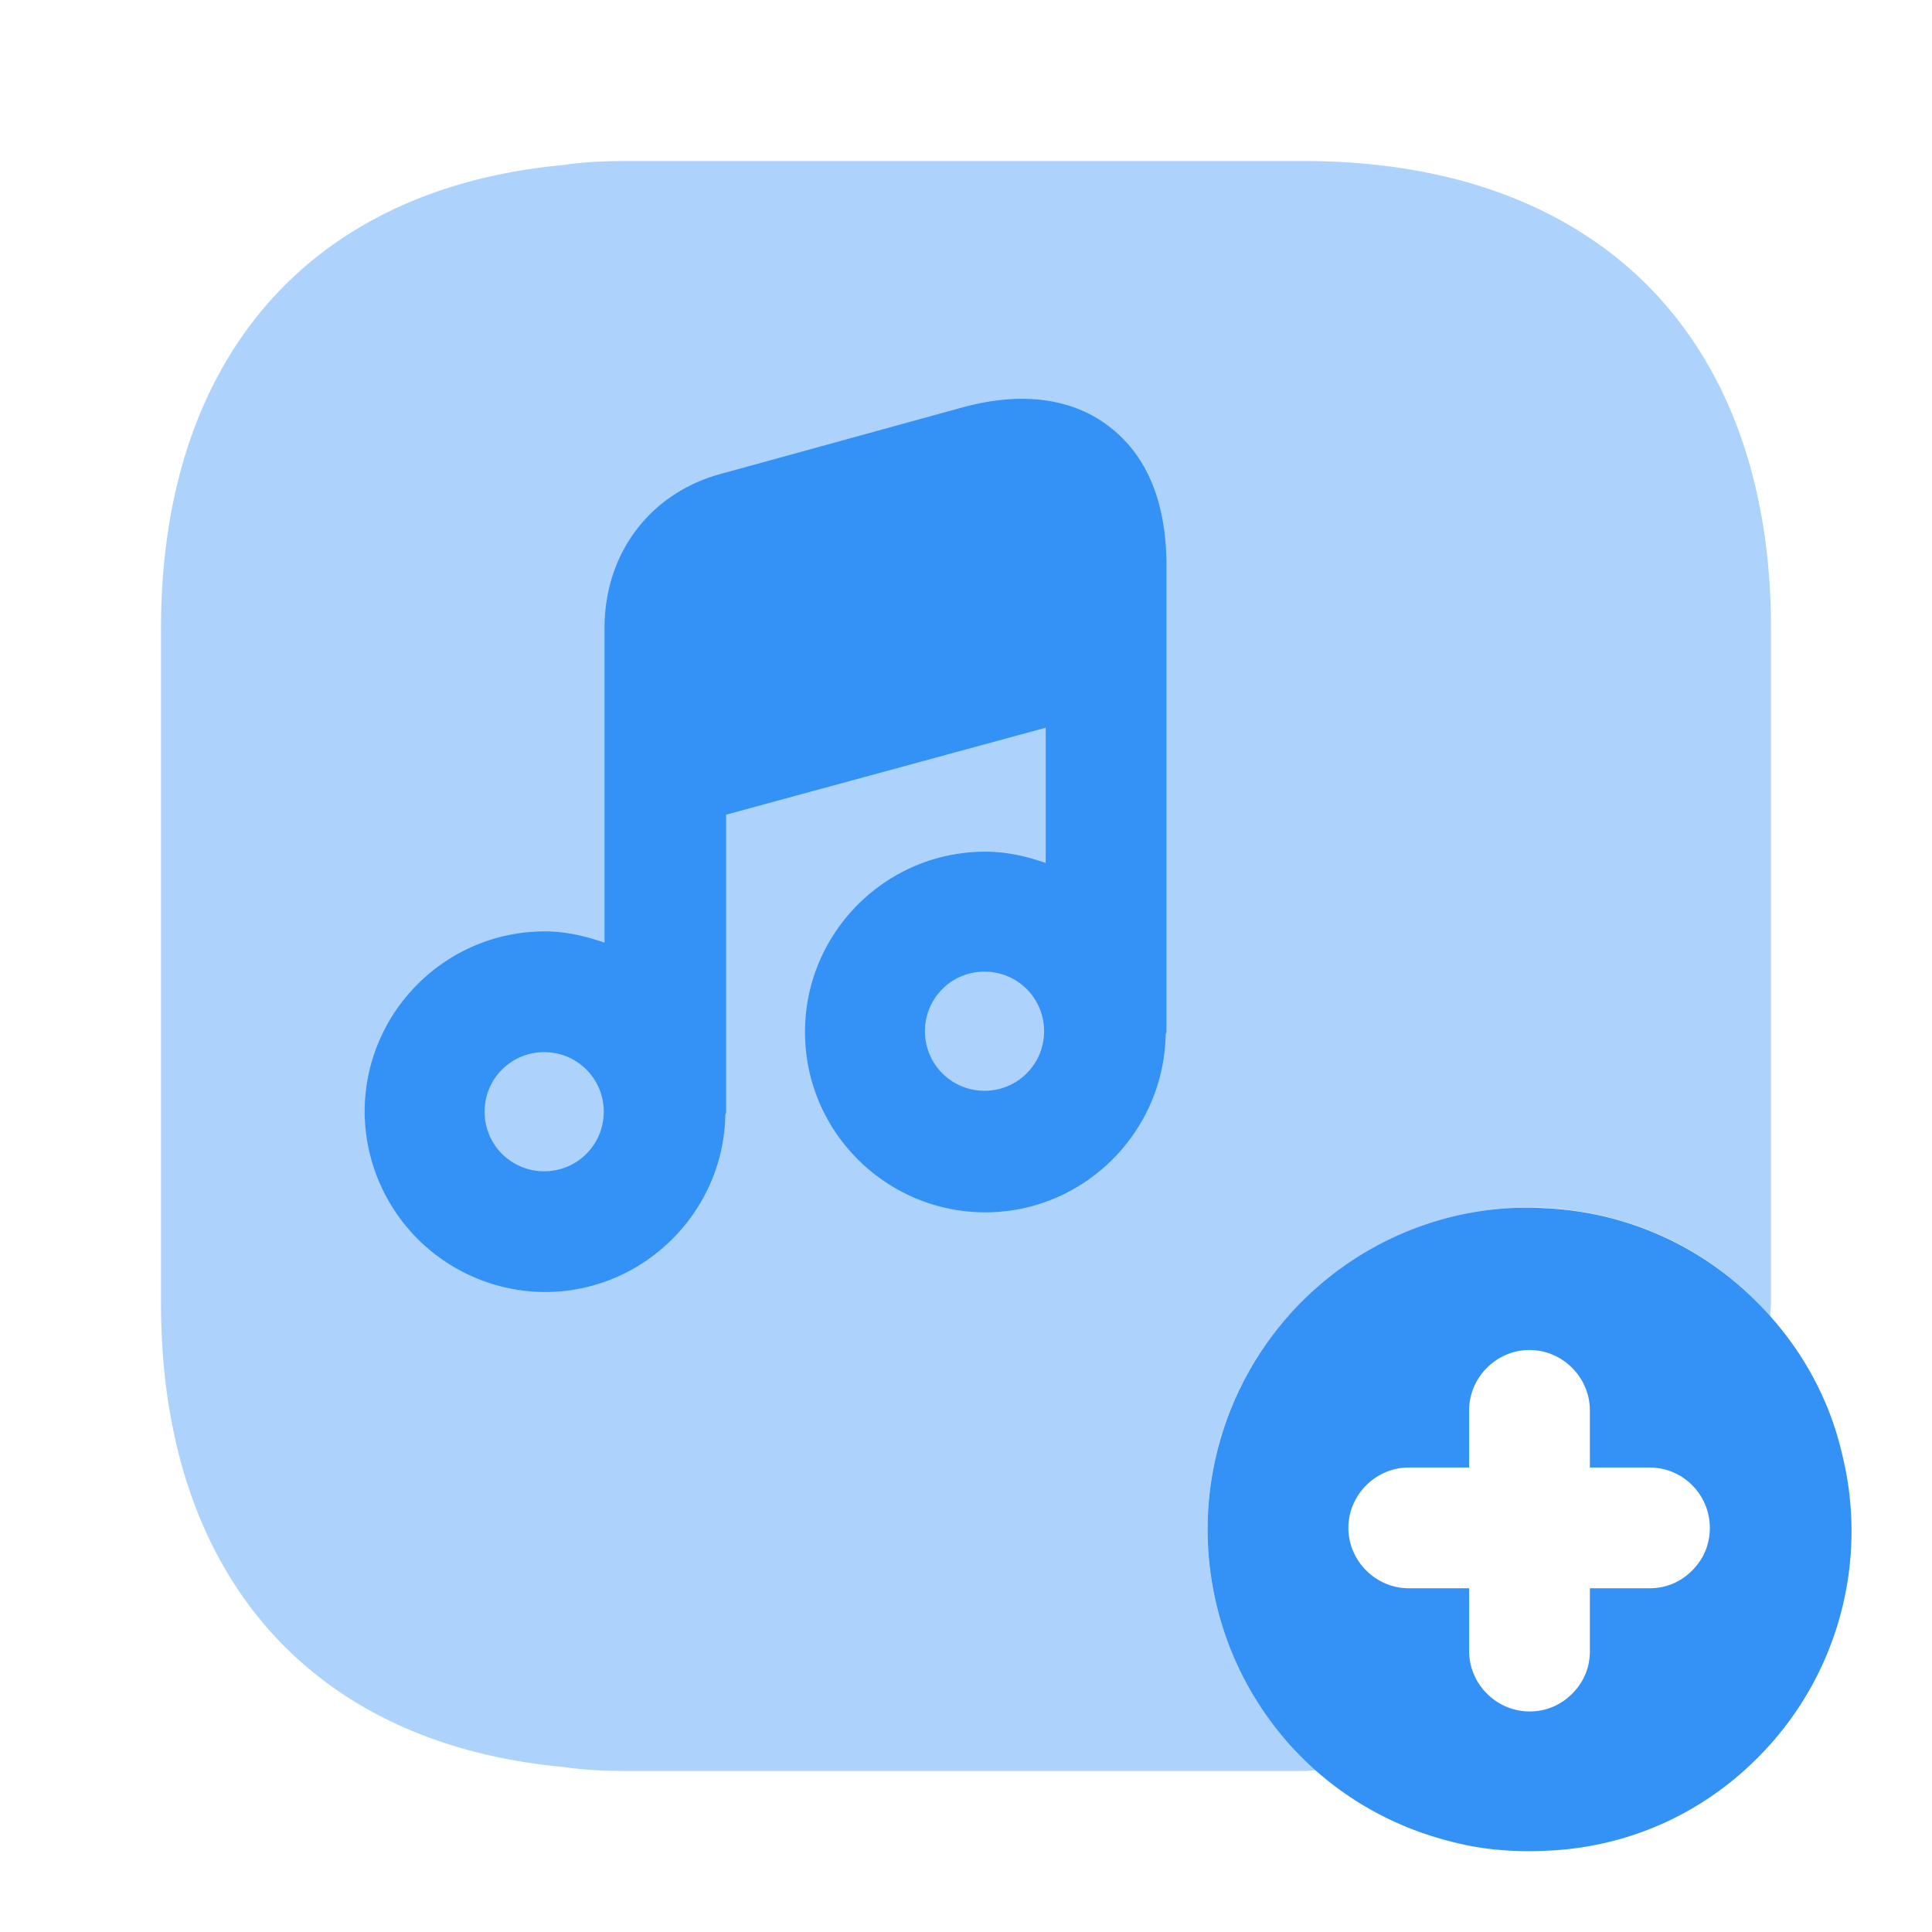 <svg xmlns="http://www.w3.org/2000/svg" width="24" height="24" fill="none" viewBox="0 0 24 24"><path fill="#3492f7" d="M19.21 15.01c-1.09-.07-2.21.33-3.04 1.16a4.01 4.01 0 0 0 0 5.66c.53.53 1.18.88 1.87 1.05.38.1.78.13 1.18.11.95-.04 1.88-.42 2.61-1.15a3.98 3.98 0 0 0 1.05-3.79c-.16-.69-.52-1.34-1.05-1.87a3.95 3.95 0 0 0-2.62-1.17m2.03 3.97c0 .21-.08.39-.22.53s-.32.22-.53.22h-.74v.78c0 .21-.08.39-.22.53s-.32.22-.53.22c-.41 0-.75-.34-.75-.75v-.78h-.75c-.41 0-.75-.34-.75-.75s.34-.75.75-.75h.75v-.71c0-.41.34-.75.75-.75s.75.34.75.75v.71h.74c.42 0 .75.34.75.75"/><path fill="#3492f7" d="M16.34 21.97c-.3-.26-.56-.57-.76-.91A3.9 3.9 0 0 1 15 19c0-2.21 1.79-4 4-4 1.18 0 2.25.51 2.97 1.33.01.01.01.02.02.02 0-.06.01-.11.01-.16V7.81C22 4.17 19.83 2 16.19 2H7.81c-.28 0-.55.01-.81.05-3.15.29-5 2.4-5 5.76v8.38c0 3.36 1.85 5.47 5 5.76.26.04.53.05.81.05h8.38c.06 0 .11-.01.17-.01 0-.01-.01-.01-.02-.02" opacity=".4"/><path fill="#3492f7" d="M13.78 5.3c-.32-.25-.9-.49-1.82-.24l-2.98.82c-.89.23-1.47.98-1.47 1.92v3.91c-.23-.08-.48-.14-.74-.14-1.24 0-2.24 1.01-2.24 2.24a2.25 2.25 0 0 0 2.24 2.24c1.22 0 2.22-.99 2.24-2.2 0-.01.01-.02.01-.03v-3.7l3.97-1.08v1.68c-.23-.08-.48-.14-.75-.14-1.24 0-2.24 1.01-2.24 2.24 0 1.24 1.01 2.24 2.24 2.24 1.22 0 2.22-.99 2.24-2.21 0-.01.01-.02.01-.04V6.98c-.01-.76-.25-1.33-.71-1.68m-7.02 9.25c-.41 0-.74-.33-.74-.74s.33-.74.74-.74.74.33.74.74-.33.74-.74.74m5.47-1c-.41 0-.74-.33-.74-.74s.33-.74.74-.74.74.33.74.74-.33.74-.74.74"/></svg>